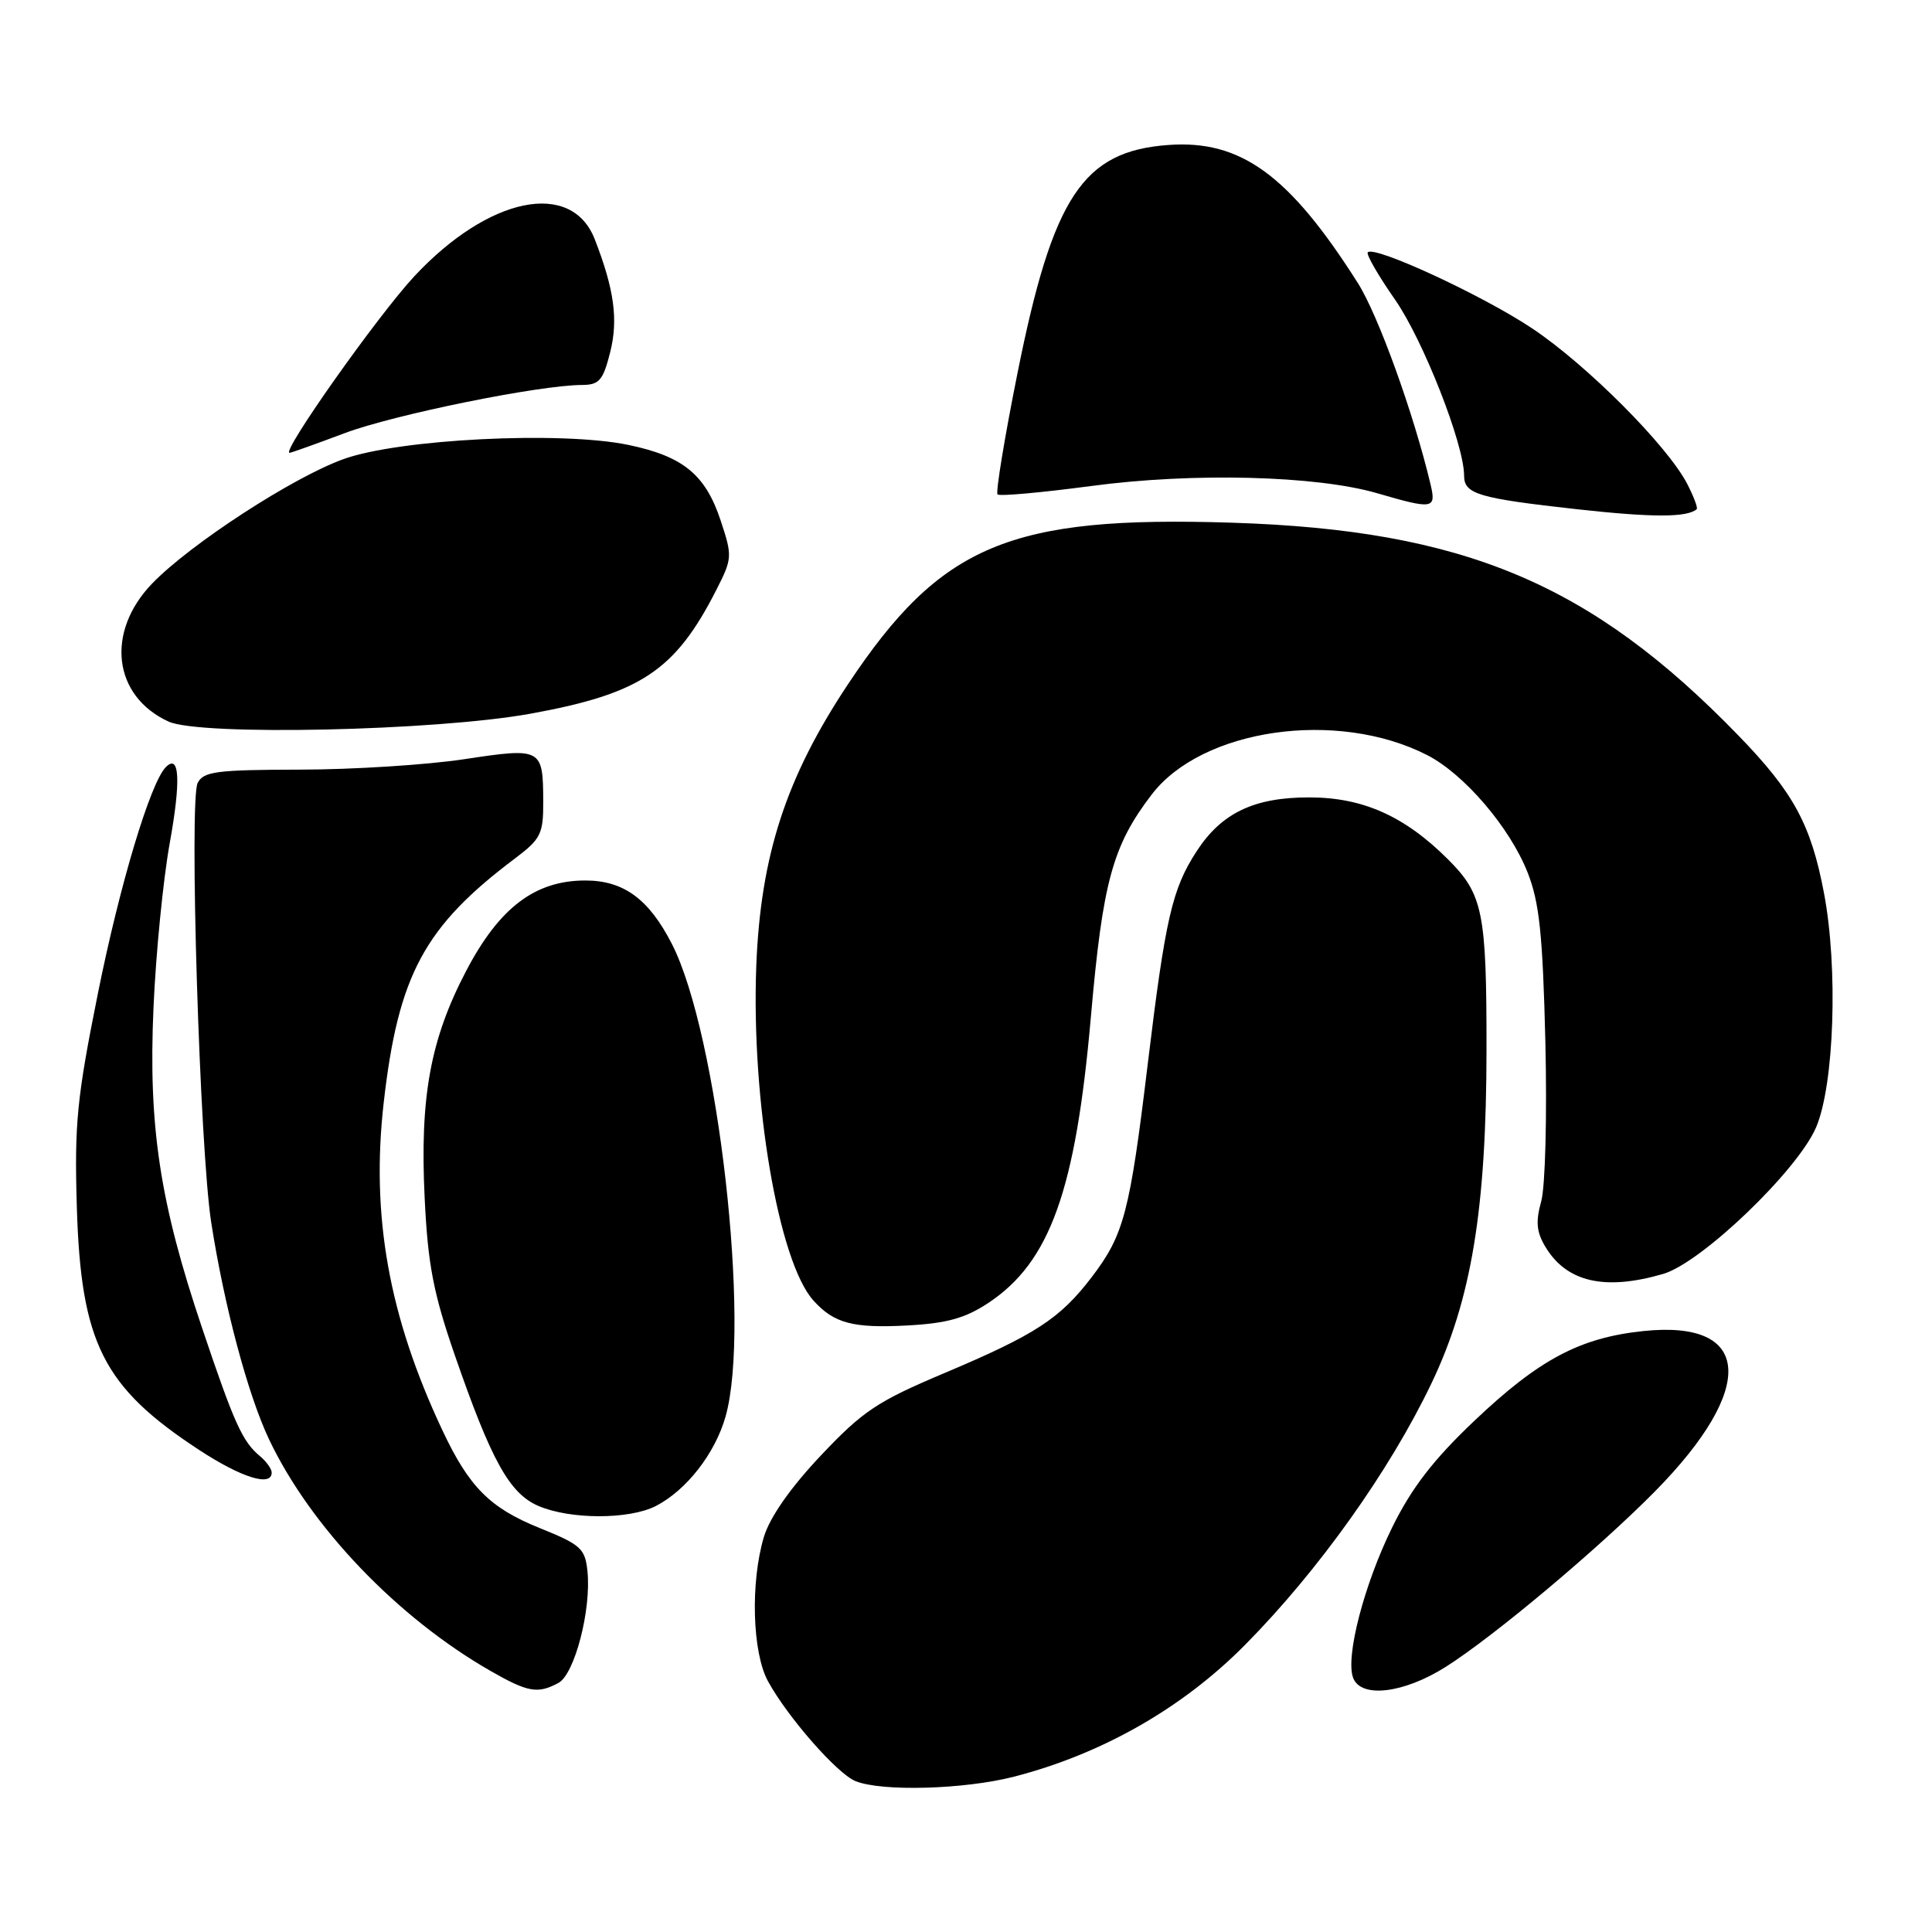 <?xml version="1.0" encoding="UTF-8" standalone="no"?>
<!DOCTYPE svg PUBLIC "-//W3C//DTD SVG 1.1//EN" "http://www.w3.org/Graphics/SVG/1.1/DTD/svg11.dtd" >
<svg xmlns="http://www.w3.org/2000/svg" xmlns:xlink="http://www.w3.org/1999/xlink" version="1.1" viewBox="0 0 256 256">
 <g >
 <path fill="currentColor"
d=" M 134.36 235.42 C 146.03 232.41 156.69 226.33 164.97 217.96 C 174.70 208.13 184.14 194.88 189.68 183.29 C 194.98 172.21 196.96 160.21 196.97 139.00 C 196.98 120.86 196.50 118.50 191.89 113.89 C 186.15 108.15 180.59 105.66 173.50 105.66 C 166.18 105.65 161.87 107.71 158.57 112.78 C 155.31 117.79 154.42 121.67 152.08 141.00 C 149.71 160.64 148.93 163.63 144.67 169.21 C 140.45 174.74 137.22 176.84 125.07 181.97 C 116.23 185.70 114.32 186.98 108.75 192.88 C 104.72 197.15 102.01 201.04 101.22 203.65 C 99.42 209.67 99.68 218.94 101.75 222.75 C 104.35 227.52 110.92 235.02 113.36 236.01 C 116.86 237.42 127.77 237.11 134.36 235.42 Z  M 73.99 223.00 C 76.14 221.86 78.37 213.28 77.84 208.19 C 77.53 205.18 76.96 204.67 71.50 202.47 C 64.91 199.81 62.15 197.04 58.61 189.50 C 51.52 174.42 49.14 161.12 50.84 146.13 C 52.77 129.19 56.21 122.78 68.29 113.71 C 71.66 111.17 72.00 110.48 71.98 106.21 C 71.96 99.13 71.80 99.04 61.50 100.60 C 56.55 101.35 46.78 101.97 39.79 101.98 C 28.69 102.00 26.96 102.22 26.19 103.75 C 25.04 106.05 26.47 152.29 27.99 162.00 C 29.72 173.10 32.84 184.78 35.64 190.70 C 41.12 202.28 52.67 214.36 65.02 221.42 C 69.97 224.25 71.25 224.47 73.99 223.00 Z  M 191.55 220.88 C 197.88 216.89 211.82 205.19 219.30 197.61 C 232.81 183.90 232.16 174.86 217.77 176.37 C 209.34 177.25 203.92 180.13 195.30 188.32 C 189.91 193.44 187.04 197.17 184.47 202.39 C 180.74 209.97 178.25 219.59 179.30 222.33 C 180.34 225.06 185.99 224.39 191.55 220.88 Z  M 86.93 199.54 C 90.97 197.45 94.76 192.58 96.14 187.70 C 99.54 175.73 95.13 136.97 89.02 125.06 C 85.97 119.11 82.63 116.67 77.56 116.67 C 70.90 116.67 66.16 120.26 61.77 128.65 C 57.02 137.71 55.62 145.39 56.27 158.74 C 56.69 167.54 57.42 171.33 60.24 179.50 C 65.09 193.52 67.50 197.88 71.31 199.53 C 75.52 201.36 83.39 201.37 86.93 199.54 Z  M 36.00 195.12 C 36.00 194.64 35.30 193.66 34.45 192.95 C 32.13 191.03 31.04 188.63 26.79 176.00 C 21.17 159.33 19.64 149.25 20.34 133.50 C 20.65 126.35 21.62 116.55 22.49 111.72 C 23.99 103.43 23.80 99.78 21.96 101.66 C 19.91 103.77 15.87 117.22 12.98 131.60 C 10.19 145.47 9.85 148.87 10.18 159.93 C 10.72 177.97 13.65 183.79 26.41 192.14 C 32.01 195.80 36.00 197.05 36.00 195.12 Z  M 130.94 172.66 C 139.13 167.24 142.53 157.76 144.55 134.72 C 146.12 116.82 147.42 112.07 152.59 105.30 C 159.27 96.54 177.16 93.96 189.08 100.04 C 194.00 102.55 200.06 109.63 202.42 115.62 C 203.98 119.58 204.42 123.81 204.77 138.08 C 205.00 147.86 204.76 157.22 204.22 159.18 C 203.46 161.91 203.59 163.27 204.81 165.27 C 207.62 169.90 212.67 171.05 220.38 168.80 C 225.46 167.32 238.22 155.07 240.65 149.36 C 243.05 143.70 243.57 128.27 241.69 118.35 C 239.97 109.25 237.65 104.99 230.37 97.48 C 210.83 77.32 194.00 70.24 163.25 69.26 C 133.79 68.32 124.68 72.14 112.38 90.64 C 104.15 103.01 100.78 113.37 100.21 128.01 C 99.53 145.87 103.16 167.19 107.78 172.32 C 110.50 175.35 113.02 176.02 120.25 175.63 C 125.45 175.35 127.90 174.67 130.94 172.66 Z  M 70.28 94.57 C 84.88 91.92 89.47 88.87 94.91 78.18 C 97.04 74.00 97.06 73.70 95.48 68.94 C 93.46 62.87 90.51 60.46 83.25 58.95 C 74.34 57.10 52.87 58.17 45.50 60.84 C 38.77 63.27 25.23 72.08 20.17 77.31 C 13.96 83.74 14.97 92.24 22.33 95.61 C 26.51 97.53 57.70 96.85 70.28 94.57 Z  M 224.82 67.47 C 225.00 67.31 224.43 65.80 223.56 64.11 C 220.93 59.04 210.22 48.30 202.97 43.48 C 196.38 39.10 182.15 32.52 181.24 33.43 C 180.99 33.68 182.61 36.49 184.84 39.69 C 188.57 45.04 194.00 58.86 194.00 63.02 C 194.00 65.47 195.85 66.02 209.00 67.48 C 218.96 68.58 223.55 68.58 224.82 67.47 Z  M 189.57 64.25 C 187.35 54.86 182.63 41.78 179.92 37.50 C 170.85 23.20 164.42 18.51 154.82 19.21 C 143.48 20.03 139.51 26.04 134.82 49.46 C 133.10 58.02 131.92 65.25 132.18 65.51 C 132.44 65.78 138.02 65.27 144.58 64.40 C 158.07 62.59 174.44 63.01 182.50 65.36 C 189.87 67.51 190.32 67.44 189.57 64.25 Z  M 45.63 57.41 C 52.15 54.95 71.47 51.02 77.13 51.01 C 79.40 51.00 79.91 50.40 80.85 46.68 C 81.94 42.36 81.39 38.34 78.81 31.71 C 75.73 23.79 64.74 26.05 54.89 36.62 C 50.07 41.80 37.20 60.00 38.37 60.00 C 38.58 60.00 41.85 58.83 45.63 57.41 Z "/>
</g>
</svg>